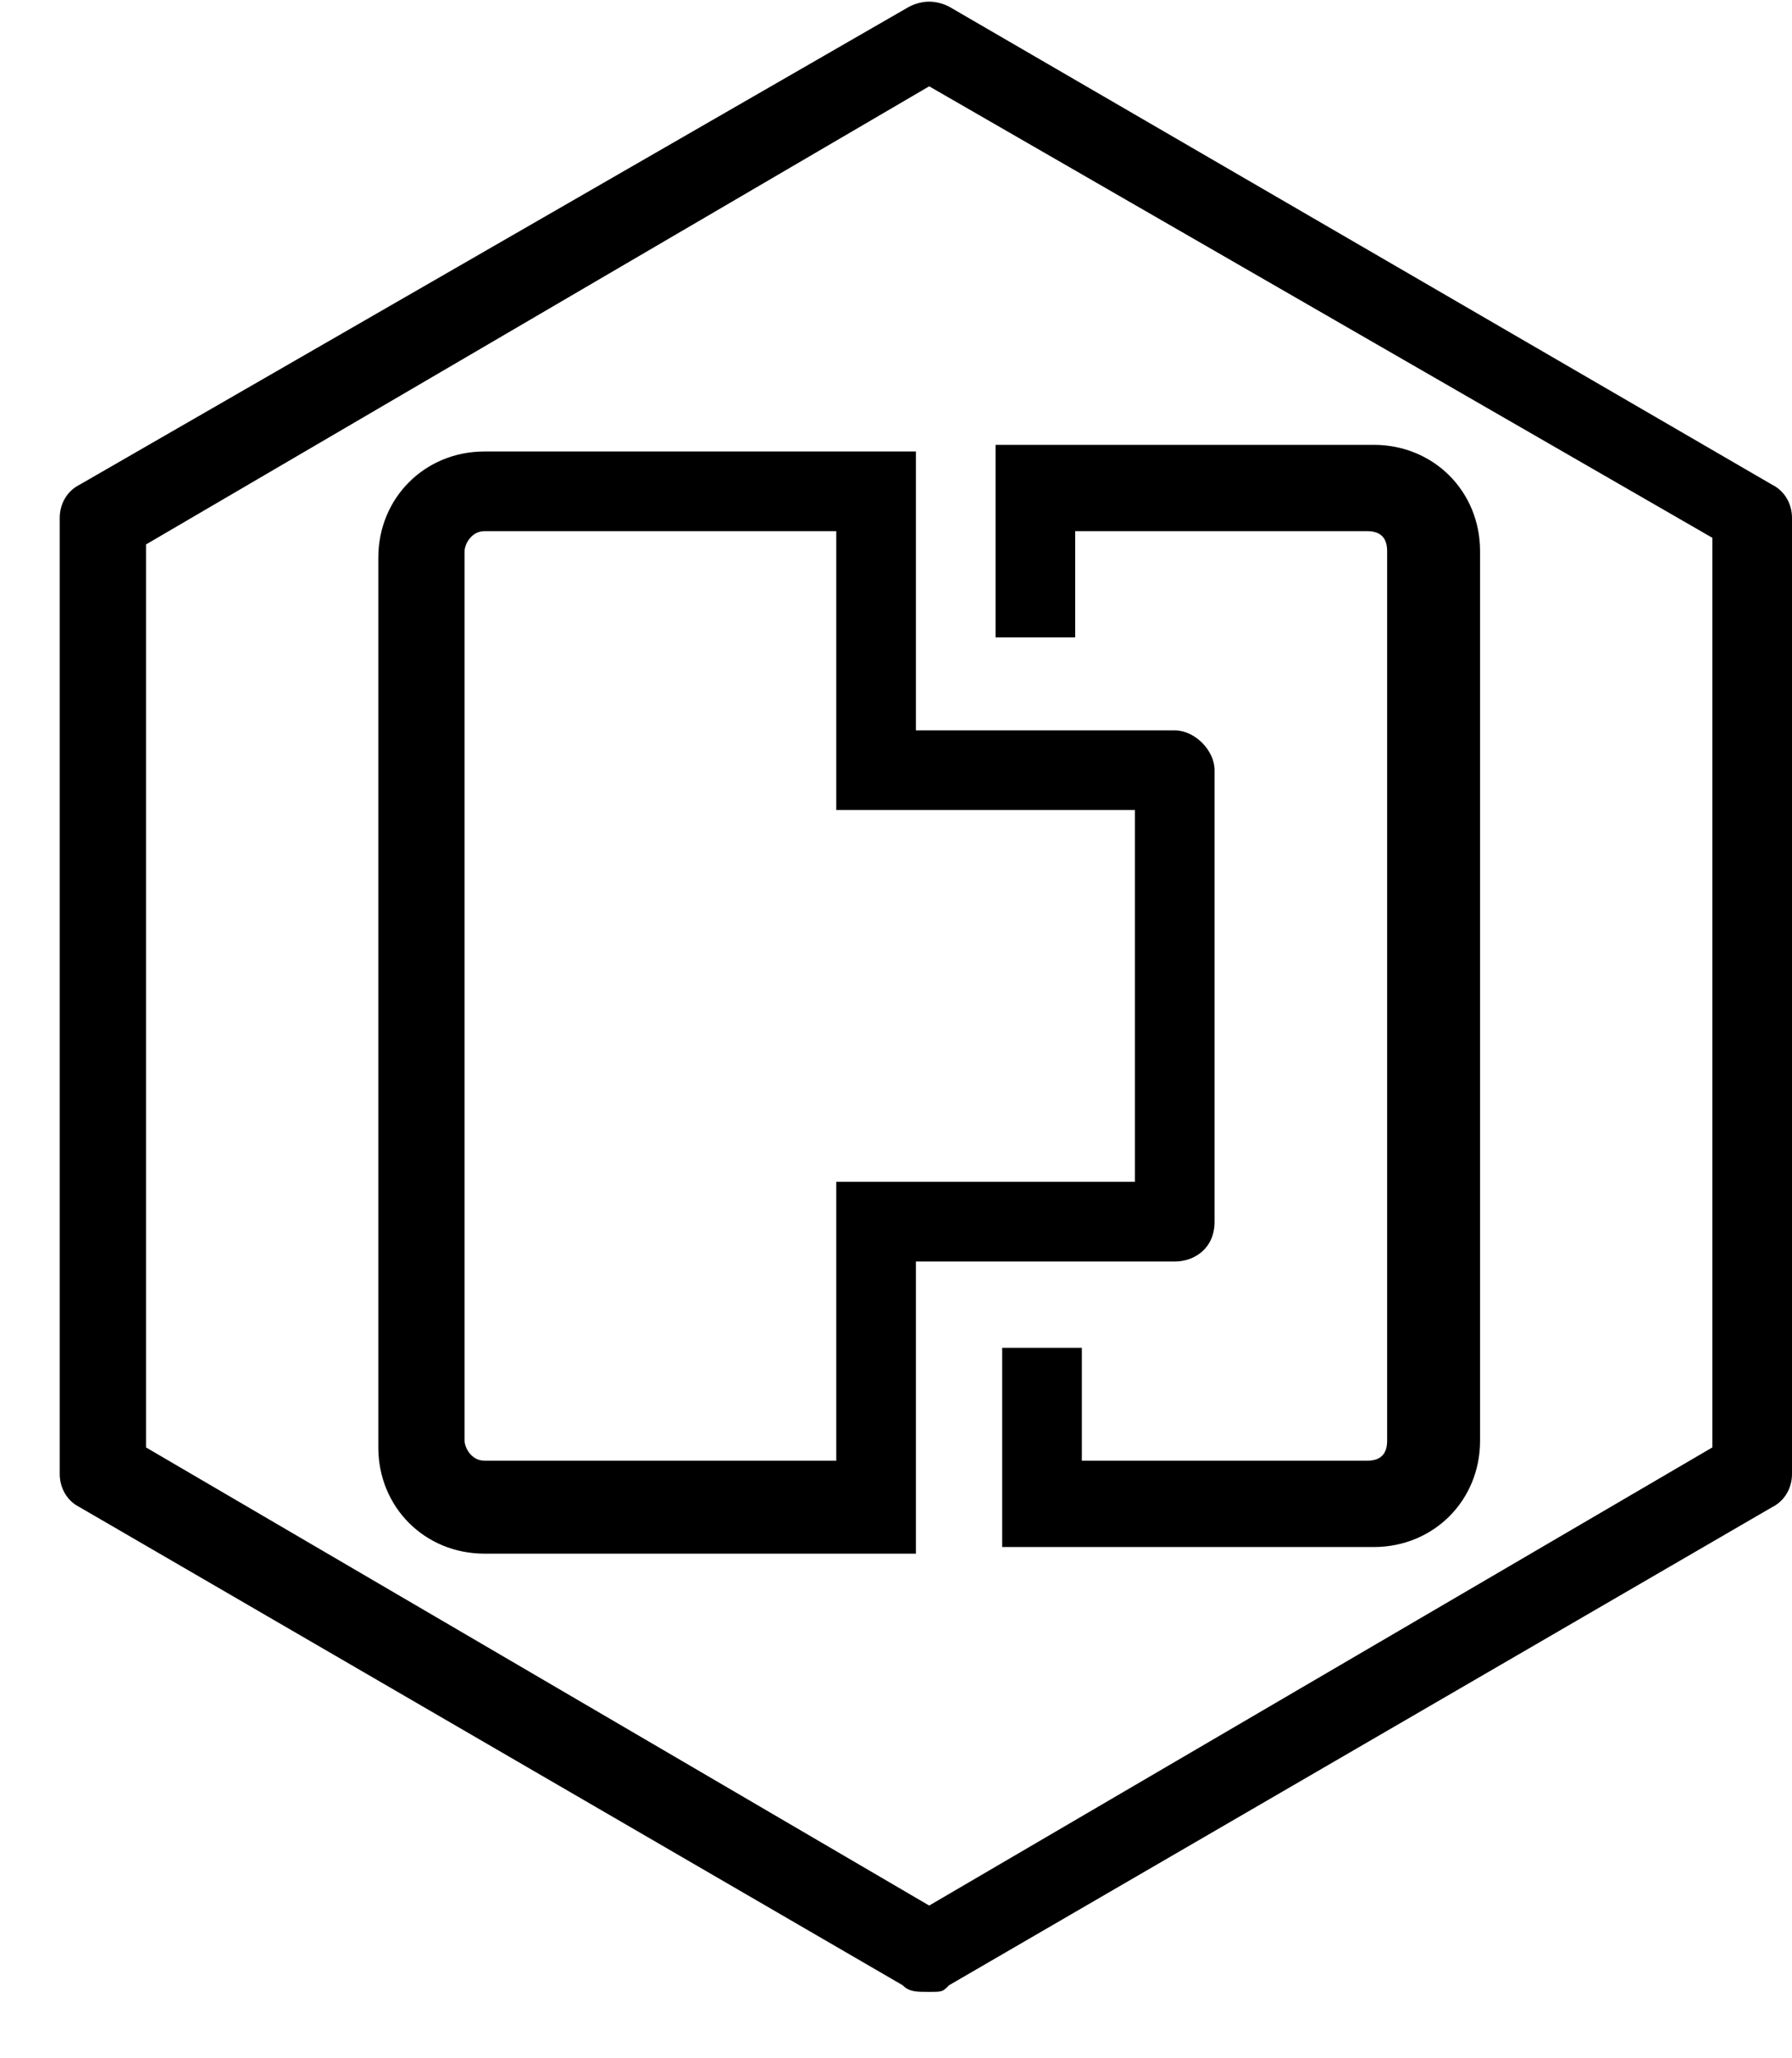 <?xml version="1.0" encoding="utf-8"?>
<!-- Generator: Adobe Illustrator 24.3.0, SVG Export Plug-In . SVG Version: 6.00 Build 0)  -->
<svg version="1.1" id="Layer_1" xmlns="http://www.w3.org/2000/svg" xmlns:xlink="http://www.w3.org/1999/xlink" x="0px" y="0px"
	 viewBox="0 0 27 31" style="enable-background:new 0 0 27 31;" xml:space="preserve">
<style type="text/css">
	.st0{clip-path:url(#SVGID_2_);}
</style>
<g>
	<defs>
		<rect id="SVGID_1_" width="27" height="31"/>
	</defs>
	<clipPath id="SVGID_2_">
		<use xlink:href="#SVGID_1_"  style="overflow:visible;"/>
	</clipPath>
	<path class="st0" d="M25.8,21.8L14,28.7L2.2,21.8V8.2L14,1.3l11.8,6.8V21.8z M26.7,7.3L14.3,0.1c-0.2-0.1-0.4-0.1-0.6,0L1.2,7.3
		C1,7.4,0.9,7.6,0.9,7.8v14.4c0,0.2,0.1,0.4,0.3,0.5l12.4,7.2C13.7,30,13.8,30,14,30s0.2,0,0.3-0.1l12.4-7.2
		c0.2-0.1,0.3-0.3,0.3-0.5V7.8C27,7.6,26.9,7.4,26.7,7.3z M17.1,17.8h-4.5V22H7.3C7.1,22,7,21.8,7,21.7V8.3C7,8.2,7.1,8,7.3,8h5.3
		v4.2h4.5V17.8z M18.3,18.4v-6.8c0-0.3-0.3-0.6-0.6-0.6h-3.9V6.8H7.3c-0.9,0-1.6,0.7-1.6,1.6v13.4c0,0.9,0.7,1.6,1.6,1.6h6.5V19h3.9
		C18,19,18.3,18.8,18.3,18.4z M16.3,8h4.3c0.2,0,0.3,0.1,0.3,0.3v13.4c0,0.2-0.1,0.3-0.3,0.3h-4.3v-1.7h-1.2l0,3h5.6
		c0.9,0,1.6-0.7,1.6-1.6V8.3c0-0.9-0.7-1.6-1.6-1.6H15v2.9h1.2V8z"/>
</g>
</svg>
